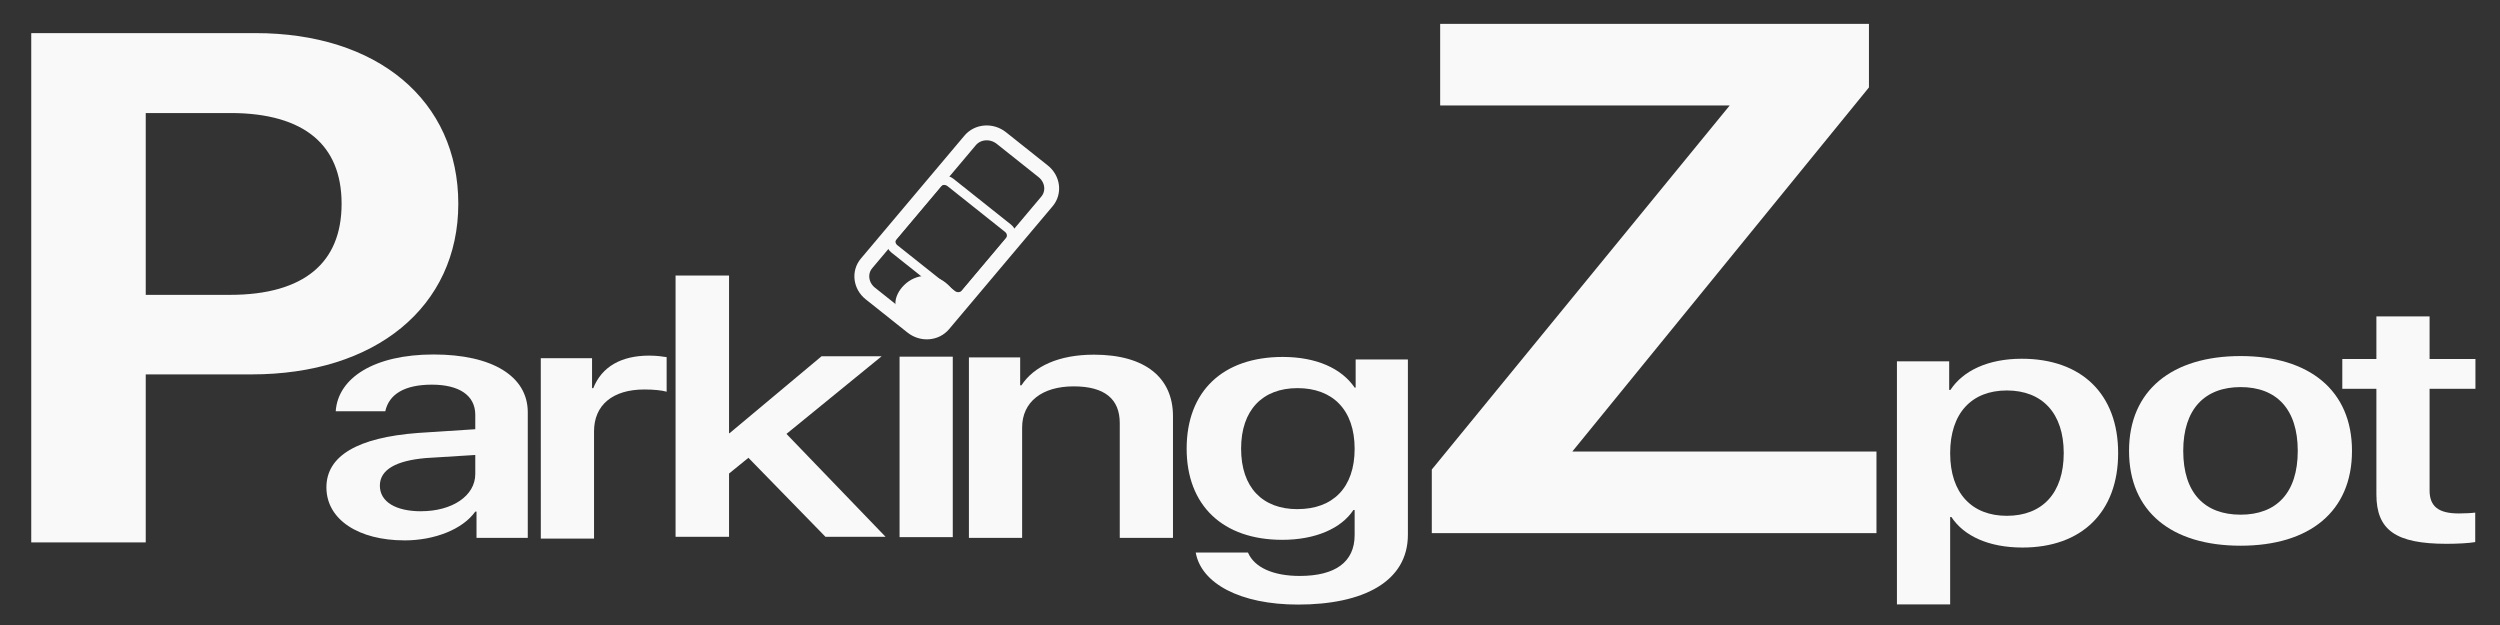 <?xml version="1.0" encoding="UTF-8" standalone="no"?>
<!-- Created with Inkscape (http://www.inkscape.org/) -->

<svg
   xmlns:dc="http://purl.org/dc/elements/1.1/"
   xmlns:cc="http://creativecommons.org/ns#"
   xmlns:rdf="http://www.w3.org/1999/02/22-rdf-syntax-ns#"
   xmlns:svg="http://www.w3.org/2000/svg"
   xmlns="http://www.w3.org/2000/svg"
   xmlns:sodipodi="http://sodipodi.sourceforge.net/DTD/sodipodi-0.dtd"
   xmlns:inkscape="http://www.inkscape.org/namespaces/inkscape"
   width="264mm"
   height="66mm"
   viewBox="0 0 79.2 19.8"
   version="1.1"
   id="svg8"
   inkscape:version="0.92.2 5c3e80d, 2017-08-06"
   sodipodi:docname="parkingzpot_8.svg"
   inkscape:export-filename="/Users/richardscheffer/inkscape/agile_web/parkingzpot_8.png"
   inkscape:export-xdpi="96"
   inkscape:export-ydpi="96">
  <rect x="0" y="0" width="79.2" height="19.8" fill="#333333" stroke="none"/>
  <defs
     id="defs2">
    <filter
       style="color-interpolation-filters:sRGB"
       inkscape:menu-tooltip="Basic noise fill texture; adjust color in Flood"
       inkscape:menu="Overlays"
       inkscape:label="Alpha Turbulent"
       id="filter1555">
      <feColorMatrix
         result="fbSourceGraphic"
         type="luminanceToAlpha"
         id="feColorMatrix1533" />
      <feFlood
         flood-opacity="1"
         result="result1"
         flood-color="rgb(134,39,24)"
         id="feFlood1535" />
      <feComposite
         result="result2"
         operator="out"
         in2="fbSourceGraphic"
         id="feComposite1537" />
      <feColorMatrix
         in="result2"
         result="fbSourceGraphic"
         values="1 0 0 0 0 0 1 0 0 0 0 0 1 0 0 0 0 0 1 0 "
         id="feColorMatrix1539" />
      <feTurbulence
         type="fractalNoise"
         baseFrequency="0.035"
         numOctaves="5"
         id="feTurbulence1541" />
      <feColorMatrix
         values="1 0 0 0 0 0 1 0 0 0 0 0 1 0 0 -1.5 0 0 4.7 -1 "
         result="result0"
         id="feColorMatrix1543" />
      <feFlood
         result="result1"
         flood-color="rgb(145,199,195)"
         flood-opacity="1"
         id="feFlood1545" />
      <feBlend
         result="result3"
         in="result1"
         mode="normal"
         in2="fbSourceGraphic"
         id="feBlend1547" />
      <feComposite
         result="result4"
         operator="out"
         in2="result0"
         id="feComposite1549" />
      <feComposite
         operator="atop"
         in2="fbSourceGraphic"
         result="result5"
         id="feComposite1551" />
      <feComposite
         in2="SourceGraphic"
         operator="in"
         id="feComposite1553" />
    </filter>
    <filter
       style="color-interpolation-filters:sRGB"
       inkscape:menu-tooltip="Basic noise fill texture; adjust color in Flood"
       inkscape:menu="Overlays"
       inkscape:label="Alpha Turbulent"
       id="filter1605">
      <feColorMatrix
         result="fbSourceGraphic"
         type="luminanceToAlpha"
         id="feColorMatrix1583" />
      <feFlood
         flood-opacity="1"
         result="result1"
         flood-color="rgb(134,39,24)"
         id="feFlood1585" />
      <feComposite
         result="result2"
         operator="out"
         in2="fbSourceGraphic"
         id="feComposite1587" />
      <feColorMatrix
         in="result2"
         result="fbSourceGraphic"
         values="1 0 0 0 0 0 1 0 0 0 0 0 1 0 0 0 0 0 1 0 "
         id="feColorMatrix1589" />
      <feTurbulence
         type="fractalNoise"
         baseFrequency="0.035"
         numOctaves="5"
         id="feTurbulence1591" />
      <feColorMatrix
         values="1 0 0 0 0 0 1 0 0 0 0 0 1 0 0 -1.5 0 0 4.7 -1 "
         result="result0"
         id="feColorMatrix1593" />
      <feFlood
         result="result1"
         flood-color="rgb(145,199,195)"
         flood-opacity="1"
         id="feFlood1595" />
      <feBlend
         result="result3"
         in="result1"
         mode="normal"
         in2="fbSourceGraphic"
         id="feBlend1597" />
      <feComposite
         result="result4"
         operator="out"
         in2="result0"
         id="feComposite1599" />
      <feComposite
         operator="atop"
         in2="fbSourceGraphic"
         result="result5"
         id="feComposite1601" />
      <feComposite
         in2="SourceGraphic"
         operator="in"
         id="feComposite1603" />
    </filter>
    <filter
       style="color-interpolation-filters:sRGB"
       inkscape:menu-tooltip="Basic noise fill texture; adjust color in Flood"
       inkscape:menu="Overlays"
       inkscape:label="Alpha Turbulent"
       id="filter1629">
      <feColorMatrix
         result="fbSourceGraphic"
         type="luminanceToAlpha"
         id="feColorMatrix1607" />
      <feFlood
         flood-opacity="1"
         result="result1"
         flood-color="rgb(134,39,24)"
         id="feFlood1609" />
      <feComposite
         result="result2"
         operator="out"
         in2="fbSourceGraphic"
         id="feComposite1611" />
      <feColorMatrix
         in="result2"
         result="fbSourceGraphic"
         values="1 0 0 0 0 0 1 0 0 0 0 0 1 0 0 0 0 0 1 0 "
         id="feColorMatrix1613" />
      <feTurbulence
         type="fractalNoise"
         baseFrequency="0.035"
         numOctaves="5"
         id="feTurbulence1615" />
      <feColorMatrix
         values="1 0 0 0 0 0 1 0 0 0 0 0 1 0 0 -1.5 0 0 4.7 -1 "
         result="result0"
         id="feColorMatrix1617" />
      <feFlood
         result="result1"
         flood-color="rgb(145,199,195)"
         flood-opacity="1"
         id="feFlood1619" />
      <feBlend
         result="result3"
         in="result1"
         mode="normal"
         in2="fbSourceGraphic"
         id="feBlend1621" />
      <feComposite
         result="result4"
         operator="out"
         in2="result0"
         id="feComposite1623" />
      <feComposite
         operator="atop"
         in2="fbSourceGraphic"
         result="result5"
         id="feComposite1625" />
      <feComposite
         in2="SourceGraphic"
         operator="in"
         id="feComposite1627" />
    </filter>
    <filter
       style="color-interpolation-filters:sRGB"
       inkscape:menu-tooltip="Basic noise fill texture; adjust color in Flood"
       inkscape:menu="Overlays"
       inkscape:label="Alpha Turbulent"
       id="filter1653">
      <feColorMatrix
         result="fbSourceGraphic"
         type="luminanceToAlpha"
         id="feColorMatrix1631" />
      <feFlood
         flood-opacity="1"
         result="result1"
         flood-color="rgb(134,39,24)"
         id="feFlood1633" />
      <feComposite
         result="result2"
         operator="out"
         in2="fbSourceGraphic"
         id="feComposite1635" />
      <feColorMatrix
         in="result2"
         result="fbSourceGraphic"
         values="1 0 0 0 0 0 1 0 0 0 0 0 1 0 0 0 0 0 1 0 "
         id="feColorMatrix1637" />
      <feTurbulence
         type="fractalNoise"
         baseFrequency="0.035"
         numOctaves="5"
         id="feTurbulence1639" />
      <feColorMatrix
         values="1 0 0 0 0 0 1 0 0 0 0 0 1 0 0 -1.5 0 0 4.7 -1 "
         result="result0"
         id="feColorMatrix1641" />
      <feFlood
         result="result1"
         flood-color="rgb(145,199,195)"
         flood-opacity="1"
         id="feFlood1643" />
      <feBlend
         result="result3"
         in="result1"
         mode="normal"
         in2="fbSourceGraphic"
         id="feBlend1645" />
      <feComposite
         result="result4"
         operator="out"
         in2="result0"
         id="feComposite1647" />
      <feComposite
         operator="atop"
         in2="fbSourceGraphic"
         result="result5"
         id="feComposite1649" />
      <feComposite
         in2="SourceGraphic"
         operator="in"
         id="feComposite1651" />
    </filter>
    <filter
       style="color-interpolation-filters:sRGB"
       inkscape:menu-tooltip="Basic noise fill texture; adjust color in Flood"
       inkscape:menu="Overlays"
       inkscape:label="Alpha Turbulent"
       id="filter1677">
      <feColorMatrix
         result="fbSourceGraphic"
         type="luminanceToAlpha"
         id="feColorMatrix1655" />
      <feFlood
         flood-opacity="1"
         result="result1"
         flood-color="rgb(134,39,24)"
         id="feFlood1657" />
      <feComposite
         result="result2"
         operator="out"
         in2="fbSourceGraphic"
         id="feComposite1659" />
      <feColorMatrix
         in="result2"
         result="fbSourceGraphic"
         values="1 0 0 0 0 0 1 0 0 0 0 0 1 0 0 0 0 0 1 0 "
         id="feColorMatrix1661" />
      <feTurbulence
         type="fractalNoise"
         baseFrequency="0.035"
         numOctaves="5"
         id="feTurbulence1663" />
      <feColorMatrix
         values="1 0 0 0 0 0 1 0 0 0 0 0 1 0 0 -1.5 0 0 4.7 -1 "
         result="result0"
         id="feColorMatrix1665" />
      <feFlood
         result="result1"
         flood-color="rgb(145,199,195)"
         flood-opacity="1"
         id="feFlood1667" />
      <feBlend
         result="result3"
         in="result1"
         mode="normal"
         in2="fbSourceGraphic"
         id="feBlend1669" />
      <feComposite
         result="result4"
         operator="out"
         in2="result0"
         id="feComposite1671" />
      <feComposite
         operator="atop"
         in2="fbSourceGraphic"
         result="result5"
         id="feComposite1673" />
      <feComposite
         in2="SourceGraphic"
         operator="in"
         id="feComposite1675" />
    </filter>
  </defs>
  <sodipodi:namedview
     id="base"
     pagecolor="#ffffff"
     bordercolor="#666666"
     borderopacity="1.0"
     inkscape:pageopacity="0.0"
     inkscape:pageshadow="2"
     inkscape:zoom="0.70000001"
     inkscape:cx="268.86468"
     inkscape:cy="67.516117"
     inkscape:document-units="mm"
     inkscape:current-layer="g1181"
     showgrid="false"
     scale-x="0.3" />
  <g
     inkscape:label="Layer 1"
     inkscape:groupmode="layer"
     id="layer1"
     transform="translate(0,-262.5)">
    <g
       id="g1181"
       transform="translate(-55.058,193.503)">
      <path
         style="font-style:normal;font-variant:normal;font-weight:300;font-stretch:normal;font-size:medium;line-height:1.25;font-family:'Helvetica Neue';-inkscape-font-specification:'Helvetica Neue, Light';font-variant-ligatures:normal;font-variant-caps:normal;font-variant-numeric:normal;font-feature-settings:normal;text-align:start;letter-spacing:0px;word-spacing:0px;writing-mode:lr-tb;text-anchor:start;opacity:1;fill:#f9f9f9;fill-opacity:0;stroke:#f9f9f9;stroke-width:0.471;stroke-linecap:round;stroke-linejoin:round;stroke-miterlimit:4;stroke-dasharray:none;stroke-dashoffset:0;stroke-opacity:1"
         d="m 86.781,73.37 1.324,1.053 c 0.307,0.244 0.361,0.671 0.12,0.956 l -3.281,3.895 c -0.241,0.286 -0.681,0.319 -0.989,0.075 l -1.324,-1.053 c -0.307,-0.244 -0.361,-0.671 -0.12,-0.956 l 3.281,-3.895 c 0.241,-0.286 0.681,-0.319 0.989,-0.075 z"
         id="rect940"
         inkscape:connector-curvature="0" />
      <path
         style="font-style:normal;font-variant:normal;font-weight:300;font-stretch:normal;font-size:medium;line-height:1.25;font-family:'Helvetica Neue';-inkscape-font-specification:'Helvetica Neue, Light';font-variant-ligatures:normal;font-variant-caps:normal;font-variant-numeric:normal;font-feature-settings:normal;text-align:start;letter-spacing:0px;word-spacing:0px;writing-mode:lr-tb;text-anchor:start;opacity:1;fill:#f9f9f9;fill-opacity:0;stroke:#f9f9f9;stroke-width:0.299;stroke-linecap:round;stroke-linejoin:round;stroke-miterlimit:4;stroke-dasharray:none;stroke-dashoffset:0;stroke-opacity:1"
         d="m 85.167,74.776 1.824,1.451 c 0.131,0.104 0.154,0.287 0.051,0.409 l -1.402,1.665 c -0.103,0.122 -0.291,0.136 -0.423,0.032 l -1.824,-1.451 c -0.131,-0.104 -0.154,-0.287 -0.051,-0.409 l 1.402,-1.665 c 0.103,-0.122 0.291,-0.136 0.423,-0.032 z"
         id="rect942"
         inkscape:connector-curvature="0" />
      <path
         d="m 56.295,70.293 v 15.64 h 3.133 v -5.322 h 3.594 c 3.832,0 6.308,-2.059 6.308,-5.159 0,-3.111 -2.42,-5.159 -6.182,-5.159 z m 3.133,2.038 h 2.937 c 2.448,0 3.762,1.106 3.762,3.122 0,2.027 -1.329,3.132 -3.776,3.132 h -2.923 z"
         style="font-style:normal;font-variant:normal;font-weight:300;font-stretch:normal;font-size:85.131px;line-height:1.25;font-family:'Helvetica Neue';-inkscape-font-specification:'Helvetica Neue, Light';font-variant-ligatures:normal;font-variant-caps:normal;font-variant-numeric:normal;font-feature-settings:normal;text-align:start;letter-spacing:0px;word-spacing:0px;writing-mode:lr-tb;text-anchor:start;fill:#f9f9f9;fill-opacity:1;stroke:#f9f9f9;stroke-width:0.494;stroke-miterlimit:4;stroke-dasharray:none;stroke-opacity:1"
         id="path1032"
         inkscape:connector-curvature="0" />
      <path
         d="m 68.397,85.194 c -0.793,0 -1.305,-0.295 -1.305,-0.811 0,-0.515 0.528,-0.795 1.461,-0.875 l 1.562,-0.097 v 0.601 c 0,0.698 -0.738,1.181 -1.717,1.181 z m -0.528,0.923 c 0.963,0 1.849,-0.354 2.246,-0.913 h 0.039 v 0.832 h 1.624 v -3.978 c 0,-1.144 -1.127,-1.831 -2.984,-1.831 -1.88,0 -3.03,0.741 -3.1,1.799 h 1.57 c 0.117,-0.537 0.606,-0.843 1.476,-0.843 0.862,0 1.375,0.338 1.375,0.956 v 0.456 l -1.818,0.118 c -1.911,0.145 -2.898,0.725 -2.898,1.723 0,1.031 1.033,1.68 2.471,1.68 z"
         style="font-style:normal;font-variant:normal;font-weight:300;font-stretch:normal;font-size:47.295px;line-height:1.25;font-family:'Helvetica Neue';-inkscape-font-specification:'Helvetica Neue, Light';font-variant-ligatures:normal;font-variant-caps:normal;font-variant-numeric:normal;font-feature-settings:normal;text-align:start;letter-spacing:0px;word-spacing:0px;writing-mode:lr-tb;text-anchor:start;fill:#f9f9f9;fill-opacity:1;stroke:none;stroke-width:0.28"
         id="path1034"
         inkscape:connector-curvature="0" />
      <path
         d="m 72.191,86.061 h 1.686 v -3.399 c 0,-0.827 0.583,-1.326 1.593,-1.326 0.303,0 0.559,0.027 0.707,0.07 v -1.095 c -0.132,-0.021 -0.319,-0.048 -0.552,-0.048 -0.878,0 -1.5,0.344 -1.772,1.031 h -0.039 v -0.95 h -1.624 z"
         style="font-style:normal;font-variant:normal;font-weight:300;font-stretch:normal;font-size:47.295px;line-height:1.25;font-family:'Helvetica Neue';-inkscape-font-specification:'Helvetica Neue, Light';font-variant-ligatures:normal;font-variant-caps:normal;font-variant-numeric:normal;font-feature-settings:normal;text-align:start;letter-spacing:0px;word-spacing:0px;writing-mode:lr-tb;text-anchor:start;fill:#f9f9f9;fill-opacity:1;stroke:none;stroke-width:0.28"
         id="path1036"
         inkscape:connector-curvature="0" />
      <path
         d="M 78.17,82.721 H 78.154 v -4.996 h -1.694 v 8.277 H 78.154 v -2.003 l 0.614,-0.499 2.44,2.502 h 1.904 l -3.139,-3.259 3.015,-2.459 h -1.904 z"
         style="font-style:normal;font-variant:normal;font-weight:300;font-stretch:normal;font-size:47.295px;line-height:1.25;font-family:'Helvetica Neue';-inkscape-font-specification:'Helvetica Neue, Light';font-variant-ligatures:normal;font-variant-caps:normal;font-variant-numeric:normal;font-feature-settings:normal;text-align:start;letter-spacing:0px;word-spacing:0px;writing-mode:lr-tb;text-anchor:start;fill:#f9f9f9;fill-opacity:1;stroke:none;stroke-width:0.28"
         id="path1038"
         inkscape:connector-curvature="0"
         sodipodi:nodetypes="cccccccccccccc" />
      <path
         d="m 83.556,86.014 h 1.686 v -5.718 h -1.686 z m 0.839,-6.553 c 0.567,0 0.987,-0.495 0.987,-0.86 0,-0.376 -0.42,-0.866 -0.987,-0.866 -0.552,0 -0.971,0.49 -0.971,0.866 0,0.365 0.42,0.86 0.971,0.86 z"
         style="font-style:normal;font-variant:normal;font-weight:300;font-stretch:normal;font-size:47.295px;line-height:1.25;font-family:'Helvetica Neue';-inkscape-font-specification:'Helvetica Neue, Light';font-variant-ligatures:normal;font-variant-caps:normal;font-variant-numeric:normal;font-feature-settings:normal;text-align:start;letter-spacing:0px;word-spacing:0px;writing-mode:lr-tb;text-anchor:start;fill:#f9f9f9;fill-opacity:1;stroke:none;stroke-width:0.28"
         id="path1040"
         inkscape:connector-curvature="0"
         sodipodi:nodetypes="cccccsssss" />
      <path
         d="m 85.753,86.037 h 1.686 v -3.495 c 0,-0.811 0.629,-1.305 1.632,-1.305 0.987,0 1.461,0.403 1.461,1.165 v 3.635 h 1.686 v -3.855 c 0,-1.219 -0.878,-1.949 -2.502,-1.949 -1.111,0 -1.904,0.365 -2.3,0.972 h -0.039 v -0.886 h -1.624 z"
         style="font-style:normal;font-variant:normal;font-weight:300;font-stretch:normal;font-size:47.295px;line-height:1.25;font-family:'Helvetica Neue';-inkscape-font-specification:'Helvetica Neue, Light';font-variant-ligatures:normal;font-variant-caps:normal;font-variant-numeric:normal;font-feature-settings:normal;text-align:start;letter-spacing:0px;word-spacing:0px;writing-mode:lr-tb;text-anchor:start;fill:#f9f9f9;fill-opacity:1;stroke:none;stroke-width:0.28"
         id="path1042"
         inkscape:connector-curvature="0" />
      <path
         d="m 96.163,85.127 c -1.111,0 -1.787,-0.687 -1.787,-1.917 0,-1.219 0.676,-1.917 1.787,-1.917 1.119,0 1.81,0.693 1.81,1.922 0,1.235 -0.692,1.911 -1.81,1.911 z m 0.016,3.023 c 2.067,0 3.481,-0.725 3.481,-2.212 v -5.552 h -1.655 v 0.891 h -0.031 c -0.412,-0.607 -1.212,-0.972 -2.277,-0.972 -1.904,0 -3.046,1.09 -3.046,2.905 0,1.804 1.15,2.889 3.03,2.889 1.057,0 1.873,-0.365 2.253,-0.945 h 0.039 v 0.795 c 0,0.854 -0.614,1.294 -1.74,1.294 -0.839,0 -1.437,-0.268 -1.639,-0.741 h -1.655 c 0.171,0.977 1.406,1.648 3.24,1.648 z"
         style="font-style:normal;font-variant:normal;font-weight:300;font-stretch:normal;font-size:47.295px;line-height:1.25;font-family:'Helvetica Neue';-inkscape-font-specification:'Helvetica Neue, Light';font-variant-ligatures:normal;font-variant-caps:normal;font-variant-numeric:normal;font-feature-settings:normal;text-align:start;letter-spacing:0px;word-spacing:0px;writing-mode:lr-tb;text-anchor:start;fill:#f9f9f9;fill-opacity:1;stroke:none;stroke-width:0.28"
         id="path1044"
         inkscape:connector-curvature="0" />
      <path
         inkscape:connector-curvature="0"
         id="path1046"
         style="font-style:normal;font-variant:normal;font-weight:300;font-stretch:normal;font-size:85.131px;line-height:1.25;font-family:'Helvetica Neue';-inkscape-font-specification:'Helvetica Neue, Light';font-variant-ligatures:normal;font-variant-caps:normal;font-variant-numeric:normal;font-feature-settings:normal;text-align:start;letter-spacing:0px;word-spacing:0px;writing-mode:lr-tb;text-anchor:start;fill:#f9f9f9;fill-opacity:1;stroke:#f9f9f9;stroke-width:0.493;stroke-miterlimit:4;stroke-dasharray:none;stroke-opacity:1"
         d="m 100.664,85.64 h 13.594 v -2.092 h -9.846 v -0.076 l 9.608,-11.793 v -1.68 h -13.091 v 2.092 h 9.385 v 0.076 l -9.65,11.793 z" />
      <path
         inkscape:connector-curvature="0"
         id="path1048"
         style="font-style:normal;font-variant:normal;font-weight:300;font-stretch:normal;font-size:47.295px;line-height:1.25;font-family:'Helvetica Neue';-inkscape-font-specification:'Helvetica Neue, Light';font-variant-ligatures:normal;font-variant-caps:normal;font-variant-numeric:normal;font-feature-settings:normal;text-align:start;letter-spacing:0px;word-spacing:0px;writing-mode:lr-tb;text-anchor:start;fill:#f9f9f9;fill-opacity:1;stroke:none;stroke-width:0.282"
         d="m 119.108,80.362 c -1.072,0 -1.865,0.382 -2.261,0.989 h -0.039 v -0.907 h -1.655 v 7.701 h 1.686 v -2.769 h 0.039 c 0.396,0.601 1.181,0.967 2.253,0.967 1.88,0 3.03,-1.125 3.03,-2.993 0,-1.868 -1.158,-2.988 -3.054,-2.988 z m -0.474,4.976 c -1.103,0 -1.795,-0.71 -1.795,-1.983 0,-1.273 0.684,-1.988 1.795,-1.988 1.127,0 1.803,0.726 1.803,1.983 0,1.267 -0.676,1.988 -1.803,1.988 z" />
      <path
         inkscape:connector-curvature="0"
         id="path1050"
         style="font-style:normal;font-variant:normal;font-weight:300;font-stretch:normal;font-size:47.295px;line-height:1.25;font-family:'Helvetica Neue';-inkscape-font-specification:'Helvetica Neue, Light';font-variant-ligatures:normal;font-variant-caps:normal;font-variant-numeric:normal;font-feature-settings:normal;text-align:start;letter-spacing:0px;word-spacing:0px;writing-mode:lr-tb;text-anchor:start;fill:#f9f9f9;fill-opacity:1;stroke:none;stroke-width:0.282"
         d="m 126.041,86.285 c 2.176,0 3.528,-1.076 3.528,-3.004 0,-1.923 -1.36,-3.004 -3.528,-3.004 -2.168,0 -3.535,1.081 -3.535,3.004 0,1.928 1.352,3.004 3.535,3.004 z m 0,-0.983 c -1.142,0 -1.818,-0.688 -1.818,-2.021 0,-1.327 0.684,-2.021 1.818,-2.021 1.134,0 1.81,0.694 1.81,2.021 0,1.333 -0.676,2.021 -1.81,2.021 z" />
      <path
         inkscape:connector-curvature="0"
         id="path1052"
         style="font-style:normal;font-variant:normal;font-weight:300;font-stretch:normal;font-size:47.295px;line-height:1.25;font-family:'Helvetica Neue';-inkscape-font-specification:'Helvetica Neue, Light';font-variant-ligatures:normal;font-variant-caps:normal;font-variant-numeric:normal;font-feature-settings:normal;text-align:start;letter-spacing:0px;word-spacing:0px;writing-mode:lr-tb;text-anchor:start;fill:#f9f9f9;fill-opacity:1;stroke:none;stroke-width:0.282"
         d="m 130.342,79.021 v 1.349 h -1.08 v 0.945 h 1.08 v 3.343 c 0,1.136 0.614,1.567 2.23,1.567 0.357,0 0.715,-0.022 0.901,-0.055 v -0.934 c -0.109,0.016 -0.357,0.027 -0.521,0.027 -0.645,0 -0.925,-0.224 -0.925,-0.732 v -3.217 h 1.453 v -0.945 h -1.453 v -1.349 z" />
    </g>
    <g
       id="g1277"
       transform="translate(0.252,180.41)" />
    <g
       id="g1001"
       transform="translate(0,-33.829)" />
  </g>
</svg>
